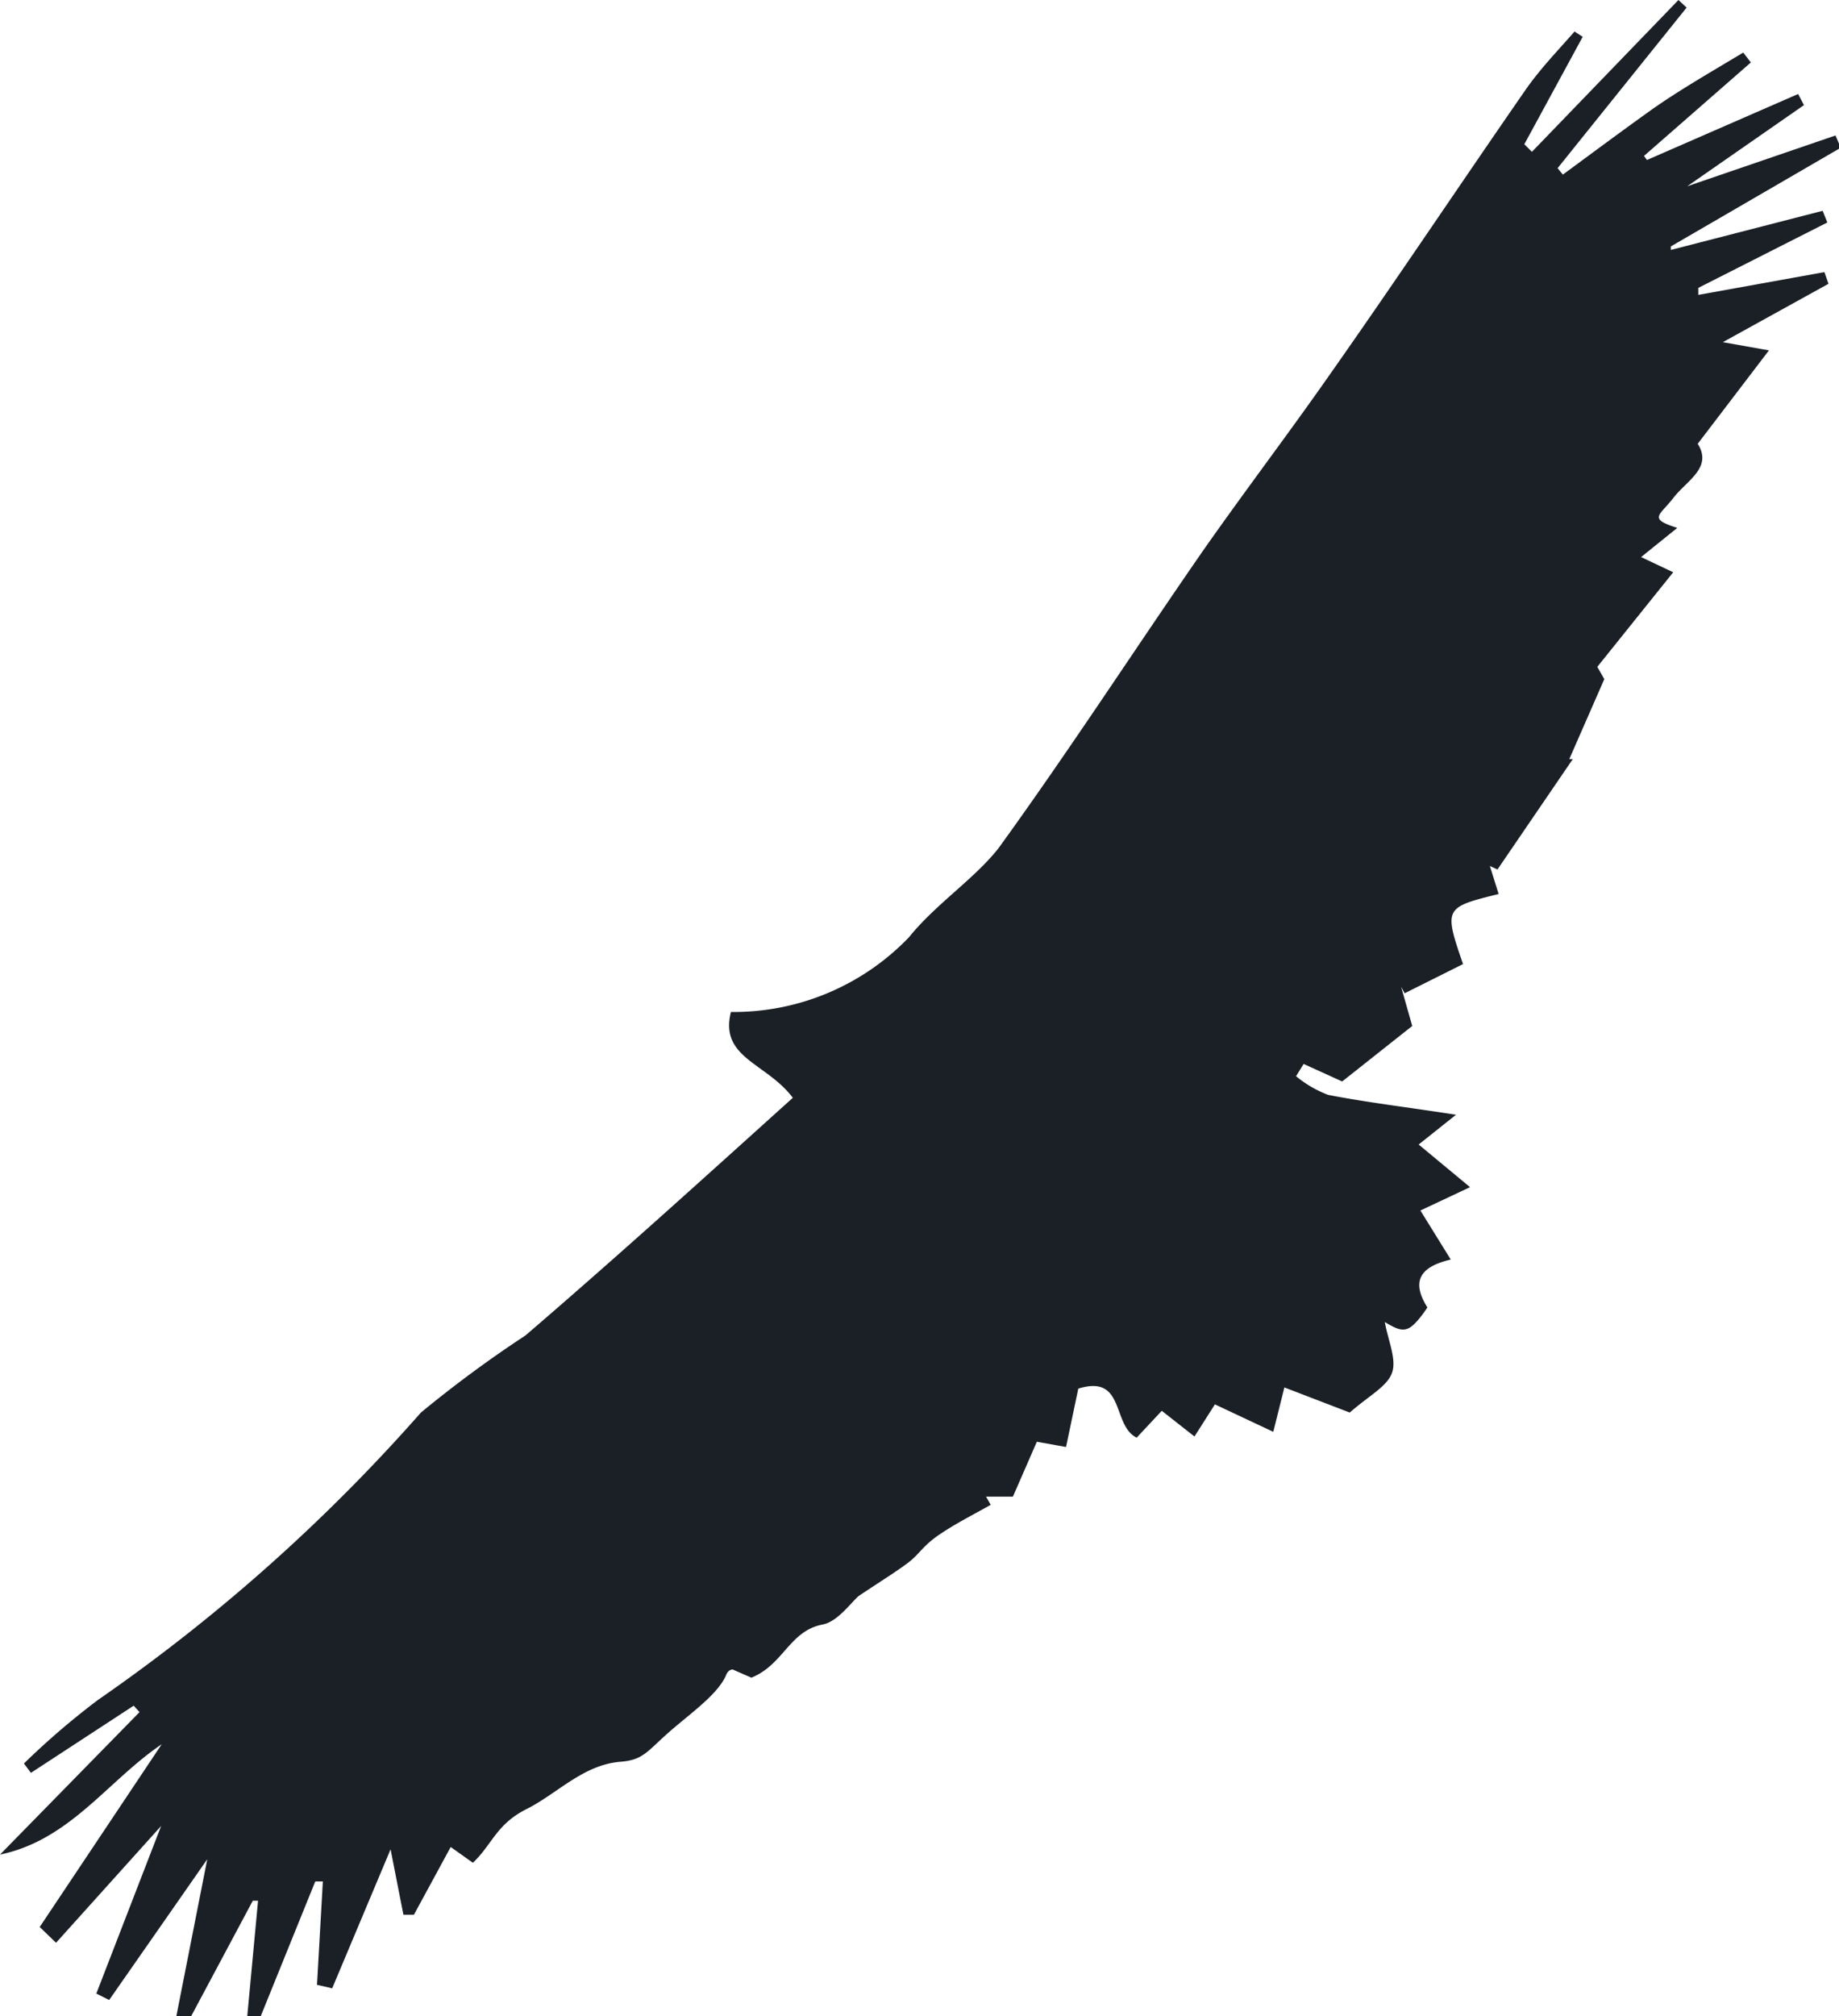 <svg xmlns="http://www.w3.org/2000/svg" viewBox="0 0 31.5 34.53"><defs><style>.cls-1{fill:#1a2026;}</style></defs><g id="Layer_2" data-name="Layer 2"><g id="Layer_1-2" data-name="Layer 1"><path class="cls-1" d="M13.58,18.8c-.45-.6-1.26-.68-1.06-1.47a4.16,4.16,0,0,0,3.05-1.28c.45-.56,1.12-1,1.53-1.52,1.21-1.67,2.33-3.4,3.5-5.09.7-1,1.46-2,2.16-3C23.9,4.82,25,3.17,26.13,1.54c.25-.36.56-.68.84-1l.14.09-1,1.84.13.13L28.75,0l.14.13L26.68,2.88l.09.11c.49-.36,1-.74,1.49-1.09s1.07-.68,1.6-1l.13.17L28.16,2.67l.05.07L30.8,1.61l.1.19-2,1.39,2.54-.87.09.21L28.62,4.22l0,.06,2.6-.67.08.2L29.09,4.93l0,.12,2.16-.39.07.2-1.81,1L30.3,6,29.08,7.6c.26.41-.19.63-.42.93s-.44.35.07.51l-.62.5.55.26-1.3,1.62.12.21L26.88,13h.06l-1.29,1.89-.13-.06.15.48c-.93.23-.94.24-.61,1.2l-1,.5L24,16.9l.19.67-1.2.95-.66-.3-.13.21a1.93,1.93,0,0,0,.55.32c.67.13,1.35.21,2.19.34l-.64.51.88.73-.85.4.52.84c-.47.11-.71.33-.4.82,0,0-.18.28-.31.35s-.25,0-.42-.1c.06.33.21.65.12.88s-.39.38-.72.67L22,23.76l-.19.76-1-.47-.35.55-.56-.44-.43.46c-.43-.21-.19-1.09-1-.84l-.21,1-.5-.09-.41.94-.46,0,.08.14c-.3.17-.6.32-.88.51s-.34.33-.52.47-.5.34-.86.58c-.14.12-.36.44-.62.49-.57.11-.67.69-1.22.91l-.32-.14c-.06,0-.1.06-.11.09-.14.34-.64.68-1,1s-.43.46-.81.49c-.64.05-1.09.55-1.61.81s-.59.61-.92.92l-.38-.27-.63,1.16-.18,0-.22-1.12-1,2.38-.26-.06.1-1.77-.13,0-1,2.47-.18,0,.2-2.14-.09,0-1.1,2.06-.21-.08.53-2.69L1.87,34.25l-.22-.11,1.11-2.87-1.8,2L.68,33l2.09-3.13C1.84,30.5,1.2,31.51,0,31.76l2.39-2.44-.1-.11L.53,30.36.41,30.2a13.06,13.06,0,0,1,1.27-1.09,30.45,30.45,0,0,0,5.53-4.92A20.5,20.5,0,0,1,9,22.87C10.55,21.54,12.06,20.17,13.58,18.8Z"/></g></g></svg>